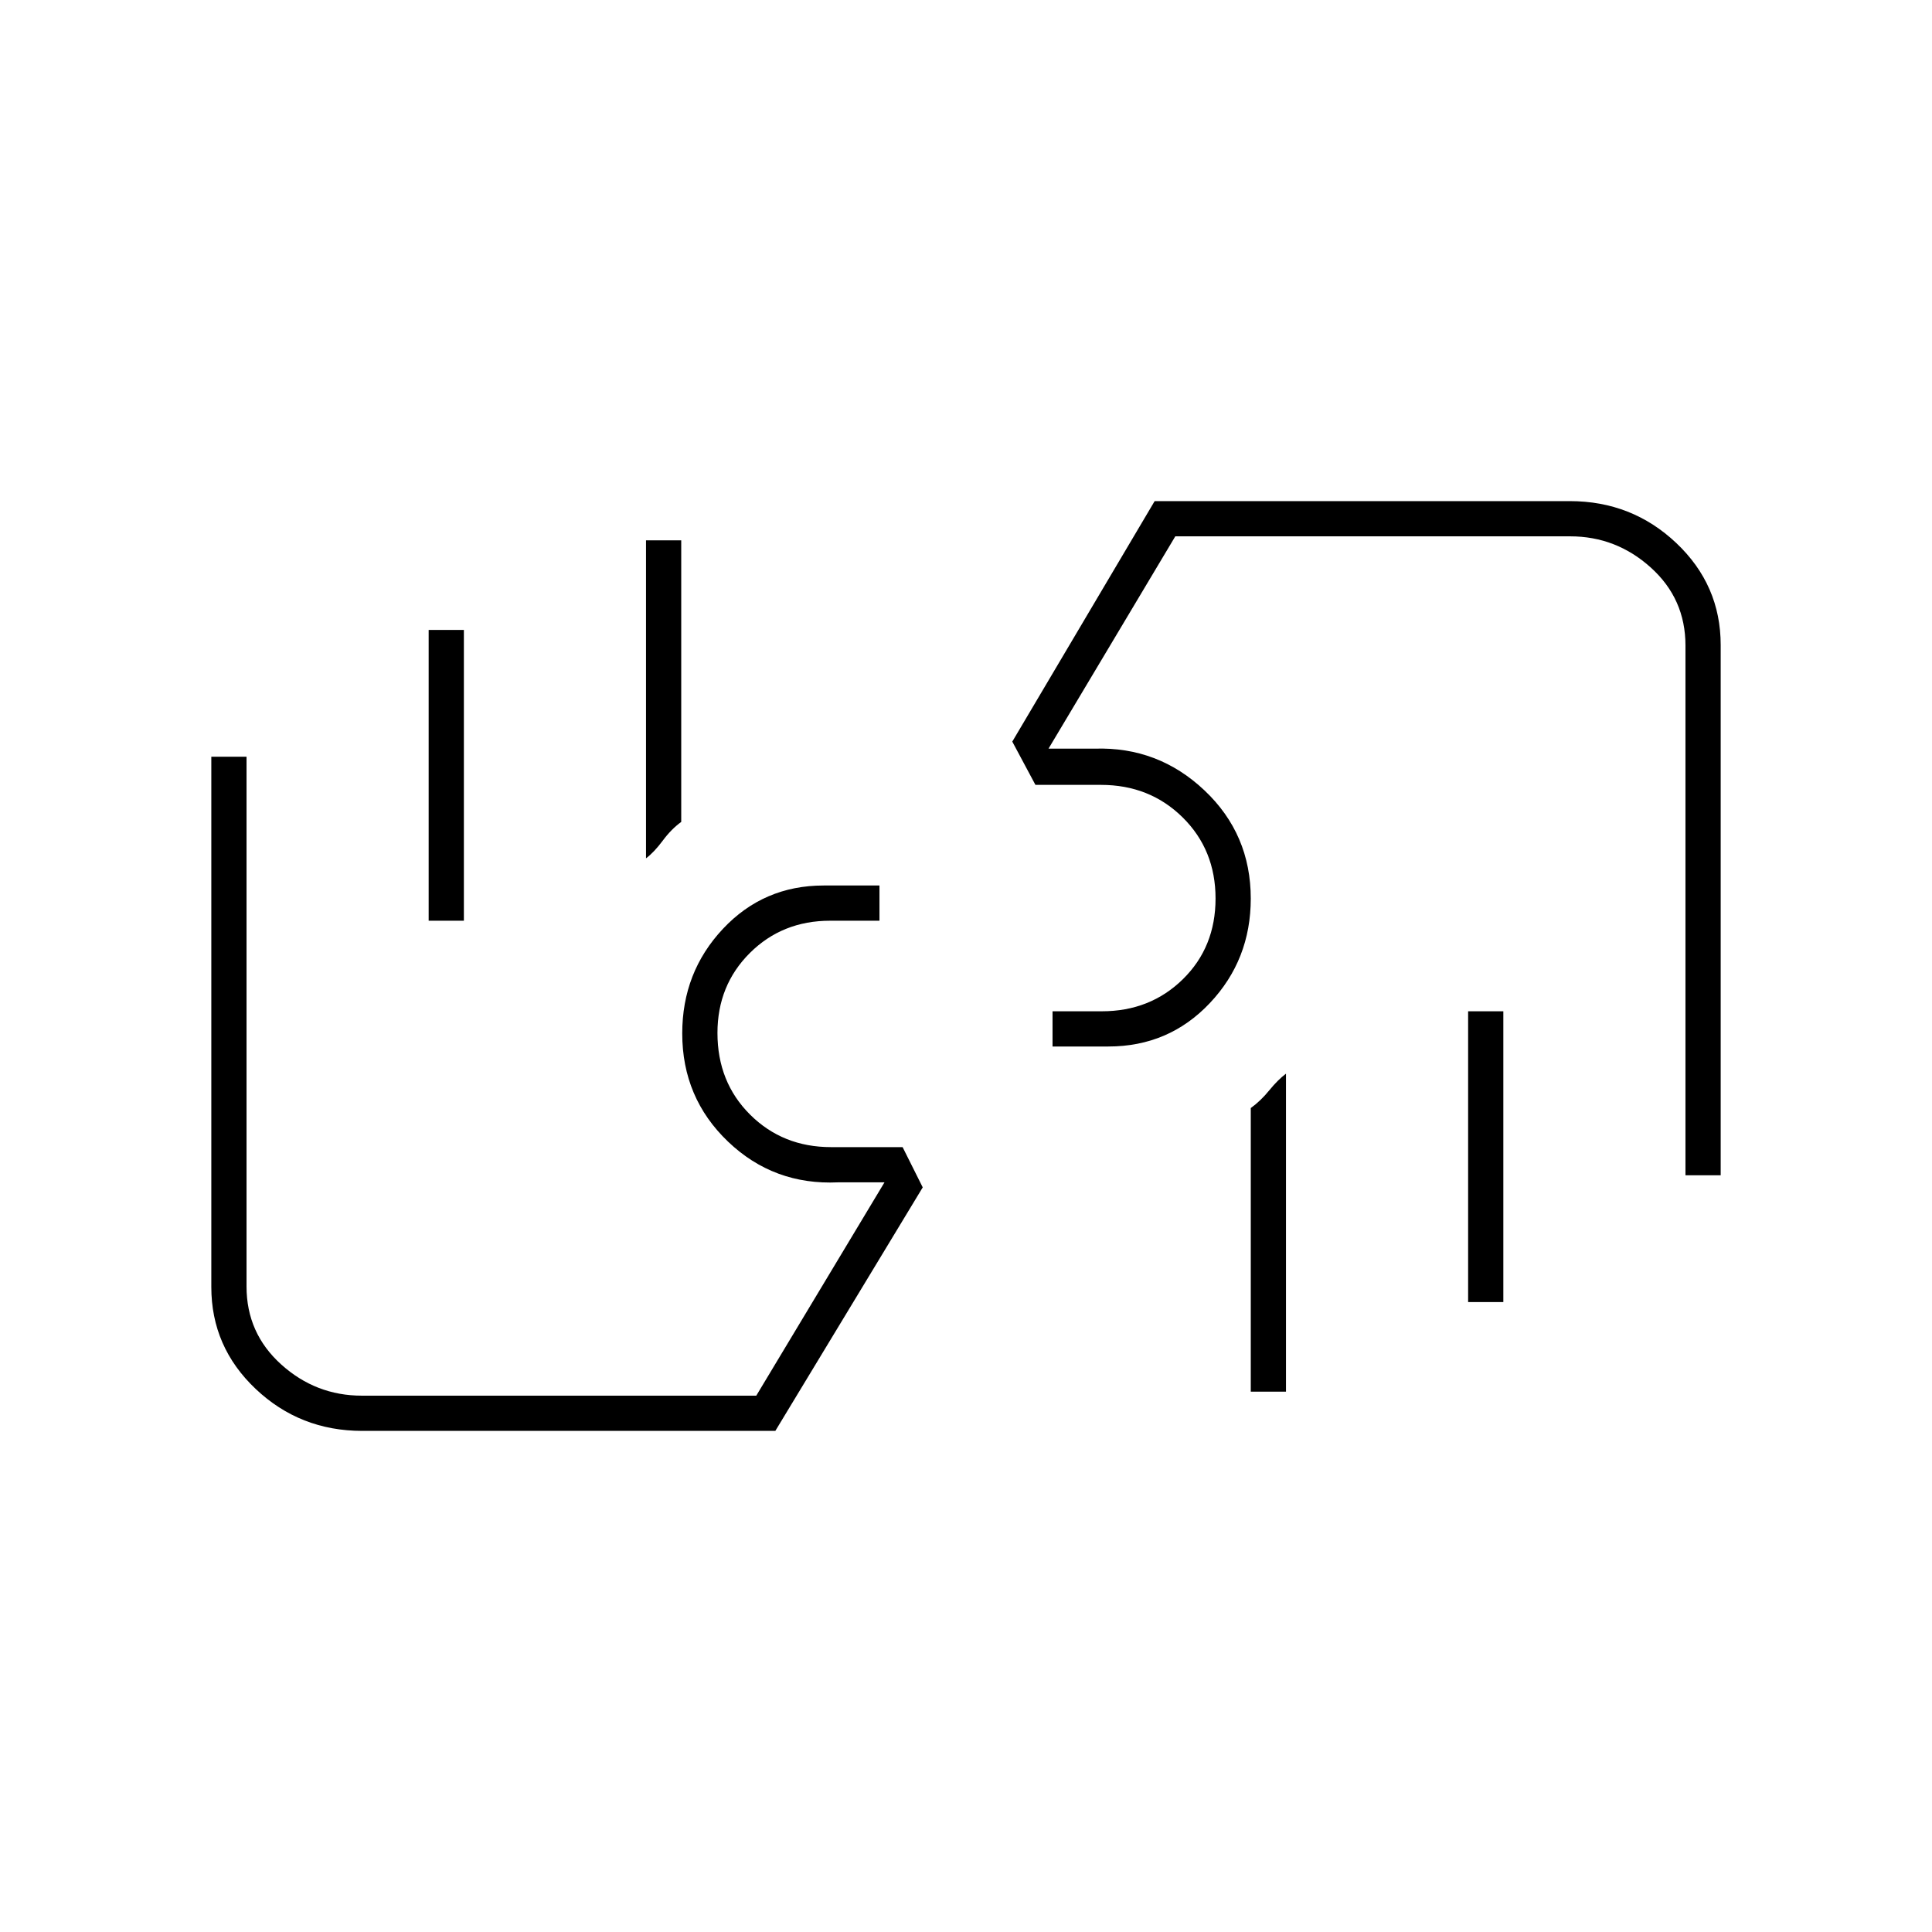 <svg xmlns="http://www.w3.org/2000/svg" height="20" viewBox="0 -960 960 960" width="20"><path d="M837.5-376v-263.25q0-23.2-17.21-38.72-17.2-15.53-40.11-15.53H584L521-588h23q31.5-1 54.5 20.74t23 53.76q0 30.4-20.36 51.95Q580.78-440 550.72-440H523v-17.5h24.5q24.01 0 40.26-15.93Q604-489.37 604-513.54t-16.37-40.32Q571.26-570 547.06-570H514.5L503-591.5 573.74-711H780q30.92 0 52.96 20.85Q855-669.29 855-639.5V-376h-17.5ZM747-457.5V-313h-17.5v-144.5H747Zm-108 31v158h-17.5v-140.91q4.91-3.54 9.2-8.82 4.3-5.27 8.3-8.27Zm39.5-149ZM180-249q-30.92 0-52.96-20.85Q105-290.71 105-320.5V-584h17.5v263.25q0 23.2 17.21 38.72 17.2 15.53 40.11 15.53h195.97l63.71-106h-23q-32 1.5-54.75-20.24T339-446.5q0-30.4 20.21-51.95Q379.43-520 409.28-520H437v17.5h-24.5q-23.8 0-39.9 16.04-16.1 16.04-16.1 39.75 0 24.42 16.23 40.57Q388.96-390 412.94-390h35.56l10 20-73.24 121H180Zm33-253.5V-647h17.5v144.5H213Zm108-31v-158h17.5v139.91q-4.91 3.54-9.2 9.32-4.3 5.77-8.3 8.77Zm-40.5 149Z"/></svg>
